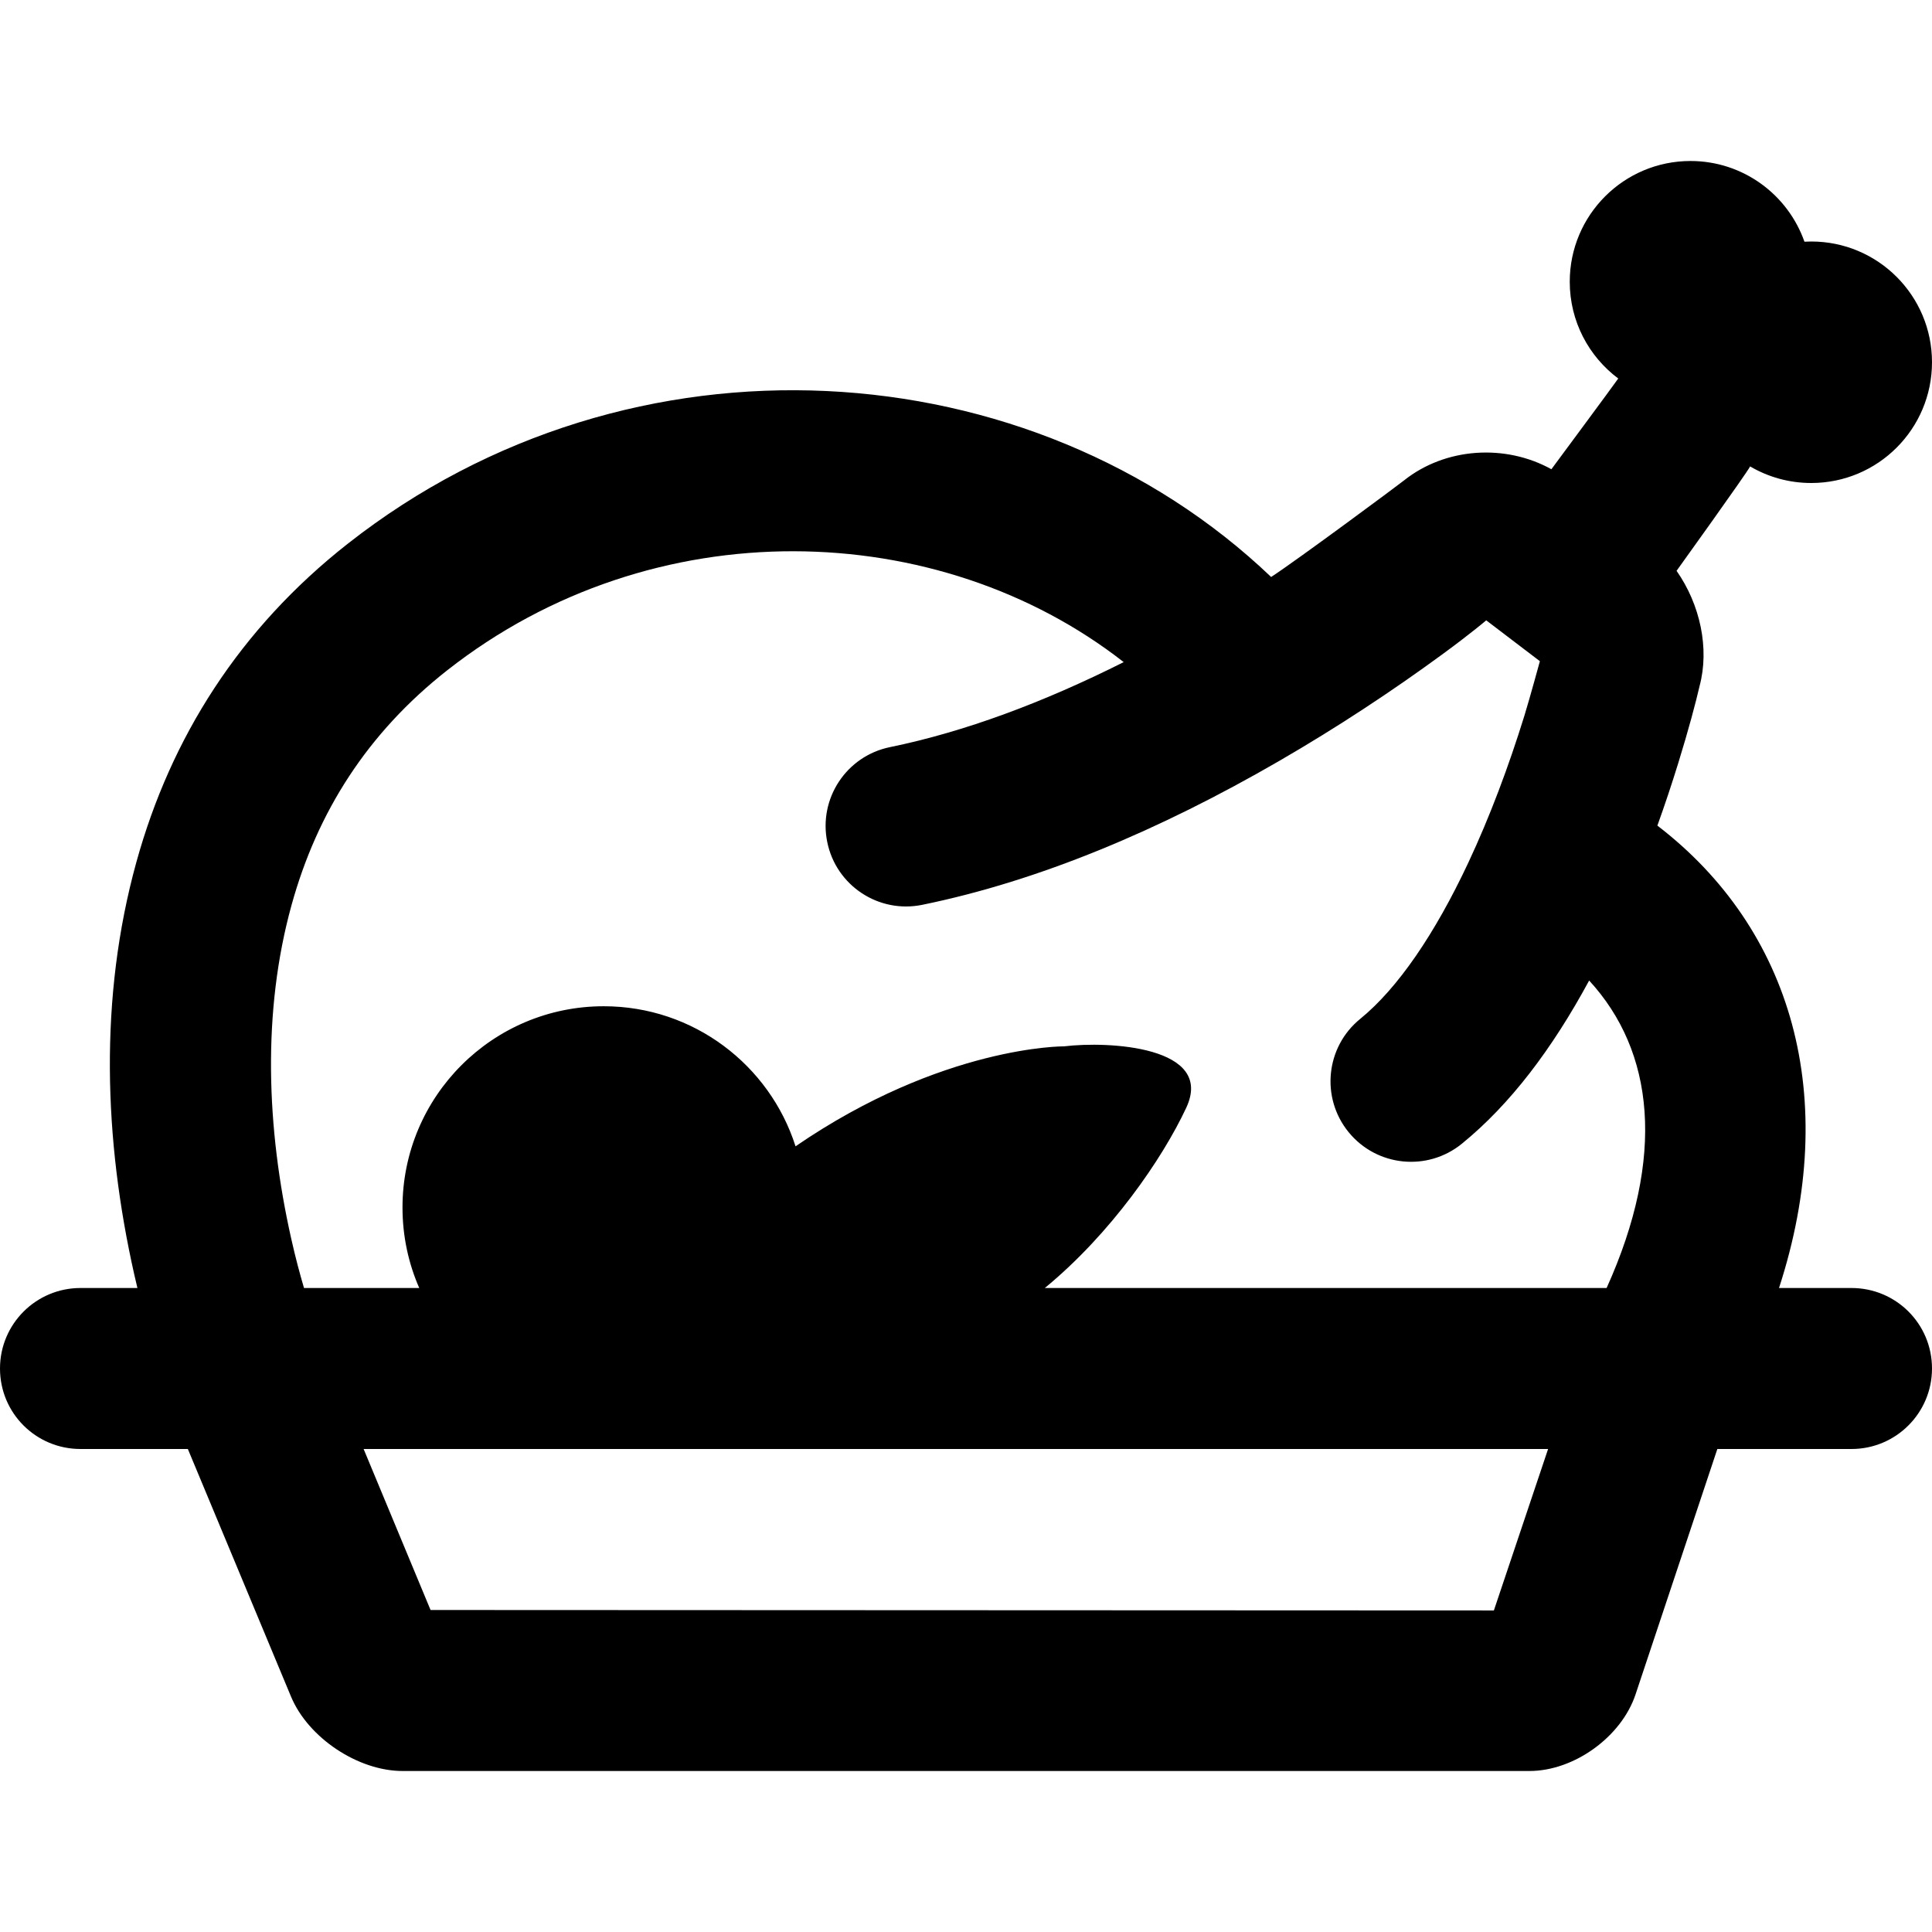 <?xml version="1.0" encoding="UTF-8"?>
<svg width="48px" height="48px" viewBox="0 0 48 48" version="1.1" xmlns="http://www.w3.org/2000/svg" xmlns:xlink="http://www.w3.org/1999/xlink">
    <!-- Generator: Sketch 49.3 (51167) - http://www.bohemiancoding.com/sketch -->
    <title>theicons.co/svg/food-09</title>
    <desc>Created with Sketch.</desc>
    <defs></defs>
    <g id="The-Icons" stroke="none" stroke-width="1" fill="none" fill-rule="evenodd">
        <g id="v-1.5" transform="translate(-1056, -480)" fill="#000000">
            <g id="Food" transform="translate(96, 480)">
                <g id="Turkey" transform="translate(960, 0)">
                    <path d="M41.654,14.182 C42.241,15.02 42.476,16.112 42.225,17.046 C42.133,17.447 41.956,18.117 41.693,18.968 C41.533,19.484 41.362,20 41.177,20.512 C44.522,23.077 45.741,27.261 44.199,32 L45.999,32 C47.104,32 48,32.888 48,34 C48,35.105 47.105,36 45.999,36 L42.667,36 L40.634,42.099 C40.284,43.149 39.111,44 37.998,44 L10.002,44 C8.896,44 7.656,43.175 7.23,42.151 L4.667,36 L2.001,36 C0.896,36 0,35.112 0,34 C0,32.895 0.895,32 2.001,32 L3.414,32 C3.388,31.892 3.362,31.78 3.336,31.666 C2.582,28.317 2.457,24.793 3.386,21.427 C4.245,18.315 5.959,15.616 8.637,13.511 C15.706,7.954 25.647,8.671 31.581,14.335 C32.238,13.907 34.786,12.017 34.881,11.937 C35.912,11.115 37.404,11.025 38.544,11.658 C38.544,11.658 40.102,9.555 40.205,9.404 C39.473,8.857 39,7.984 39,7 C39,5.343 40.343,4 42,4 C43.308,4 44.42,4.837 44.831,6.005 C44.887,6.002 44.943,6 45,6 C46.657,6 48,7.343 48,9 C48,10.657 46.657,12 45,12 C44.446,12 43.927,11.85 43.481,11.588 C43.424,11.719 41.654,14.182 41.654,14.182 Z M11.109,16.655 C9.127,18.213 7.881,20.176 7.242,22.491 C6.514,25.13 6.616,28.025 7.238,30.786 C7.339,31.235 7.447,31.642 7.553,32 L10.416,32 C10.148,31.388 10,30.711 10,30 C10,27.239 12.239,25 15,25 C17.231,25 19.122,26.462 19.765,28.48 C23.426,25.969 26.441,25.996 26.441,25.996 C27.533,25.862 30.184,25.996 29.472,27.522 C28.88,28.791 27.593,30.658 25.958,32 L39.916,32 C41.389,28.737 41.1,26.12 39.482,24.361 C38.566,26.055 37.526,27.434 36.319,28.416 C35.462,29.113 34.203,28.984 33.505,28.127 C32.808,27.27 32.937,26.011 33.794,25.314 C34.729,24.552 35.649,23.202 36.477,21.439 C37.018,20.286 37.484,19.037 37.872,17.785 C38.007,17.347 38.258,16.427 38.258,16.427 L36.925,15.412 C36.925,15.412 36.571,15.717 35.826,16.263 C34.595,17.164 33.234,18.065 31.779,18.907 C28.805,20.628 25.819,21.886 22.913,22.48 C21.831,22.702 20.774,22.004 20.553,20.922 C20.331,19.839 21.029,18.783 22.112,18.562 C23.966,18.182 25.924,17.452 27.918,16.45 C23.325,12.861 16.236,12.626 11.109,16.655 Z M10.697,40 L37.115,40.011 L38.462,36 L9.034,36 L10.697,40 Z" id="Combined-Shape"></path>
                </g>
            </g>
        </g>
    </g>
</svg>